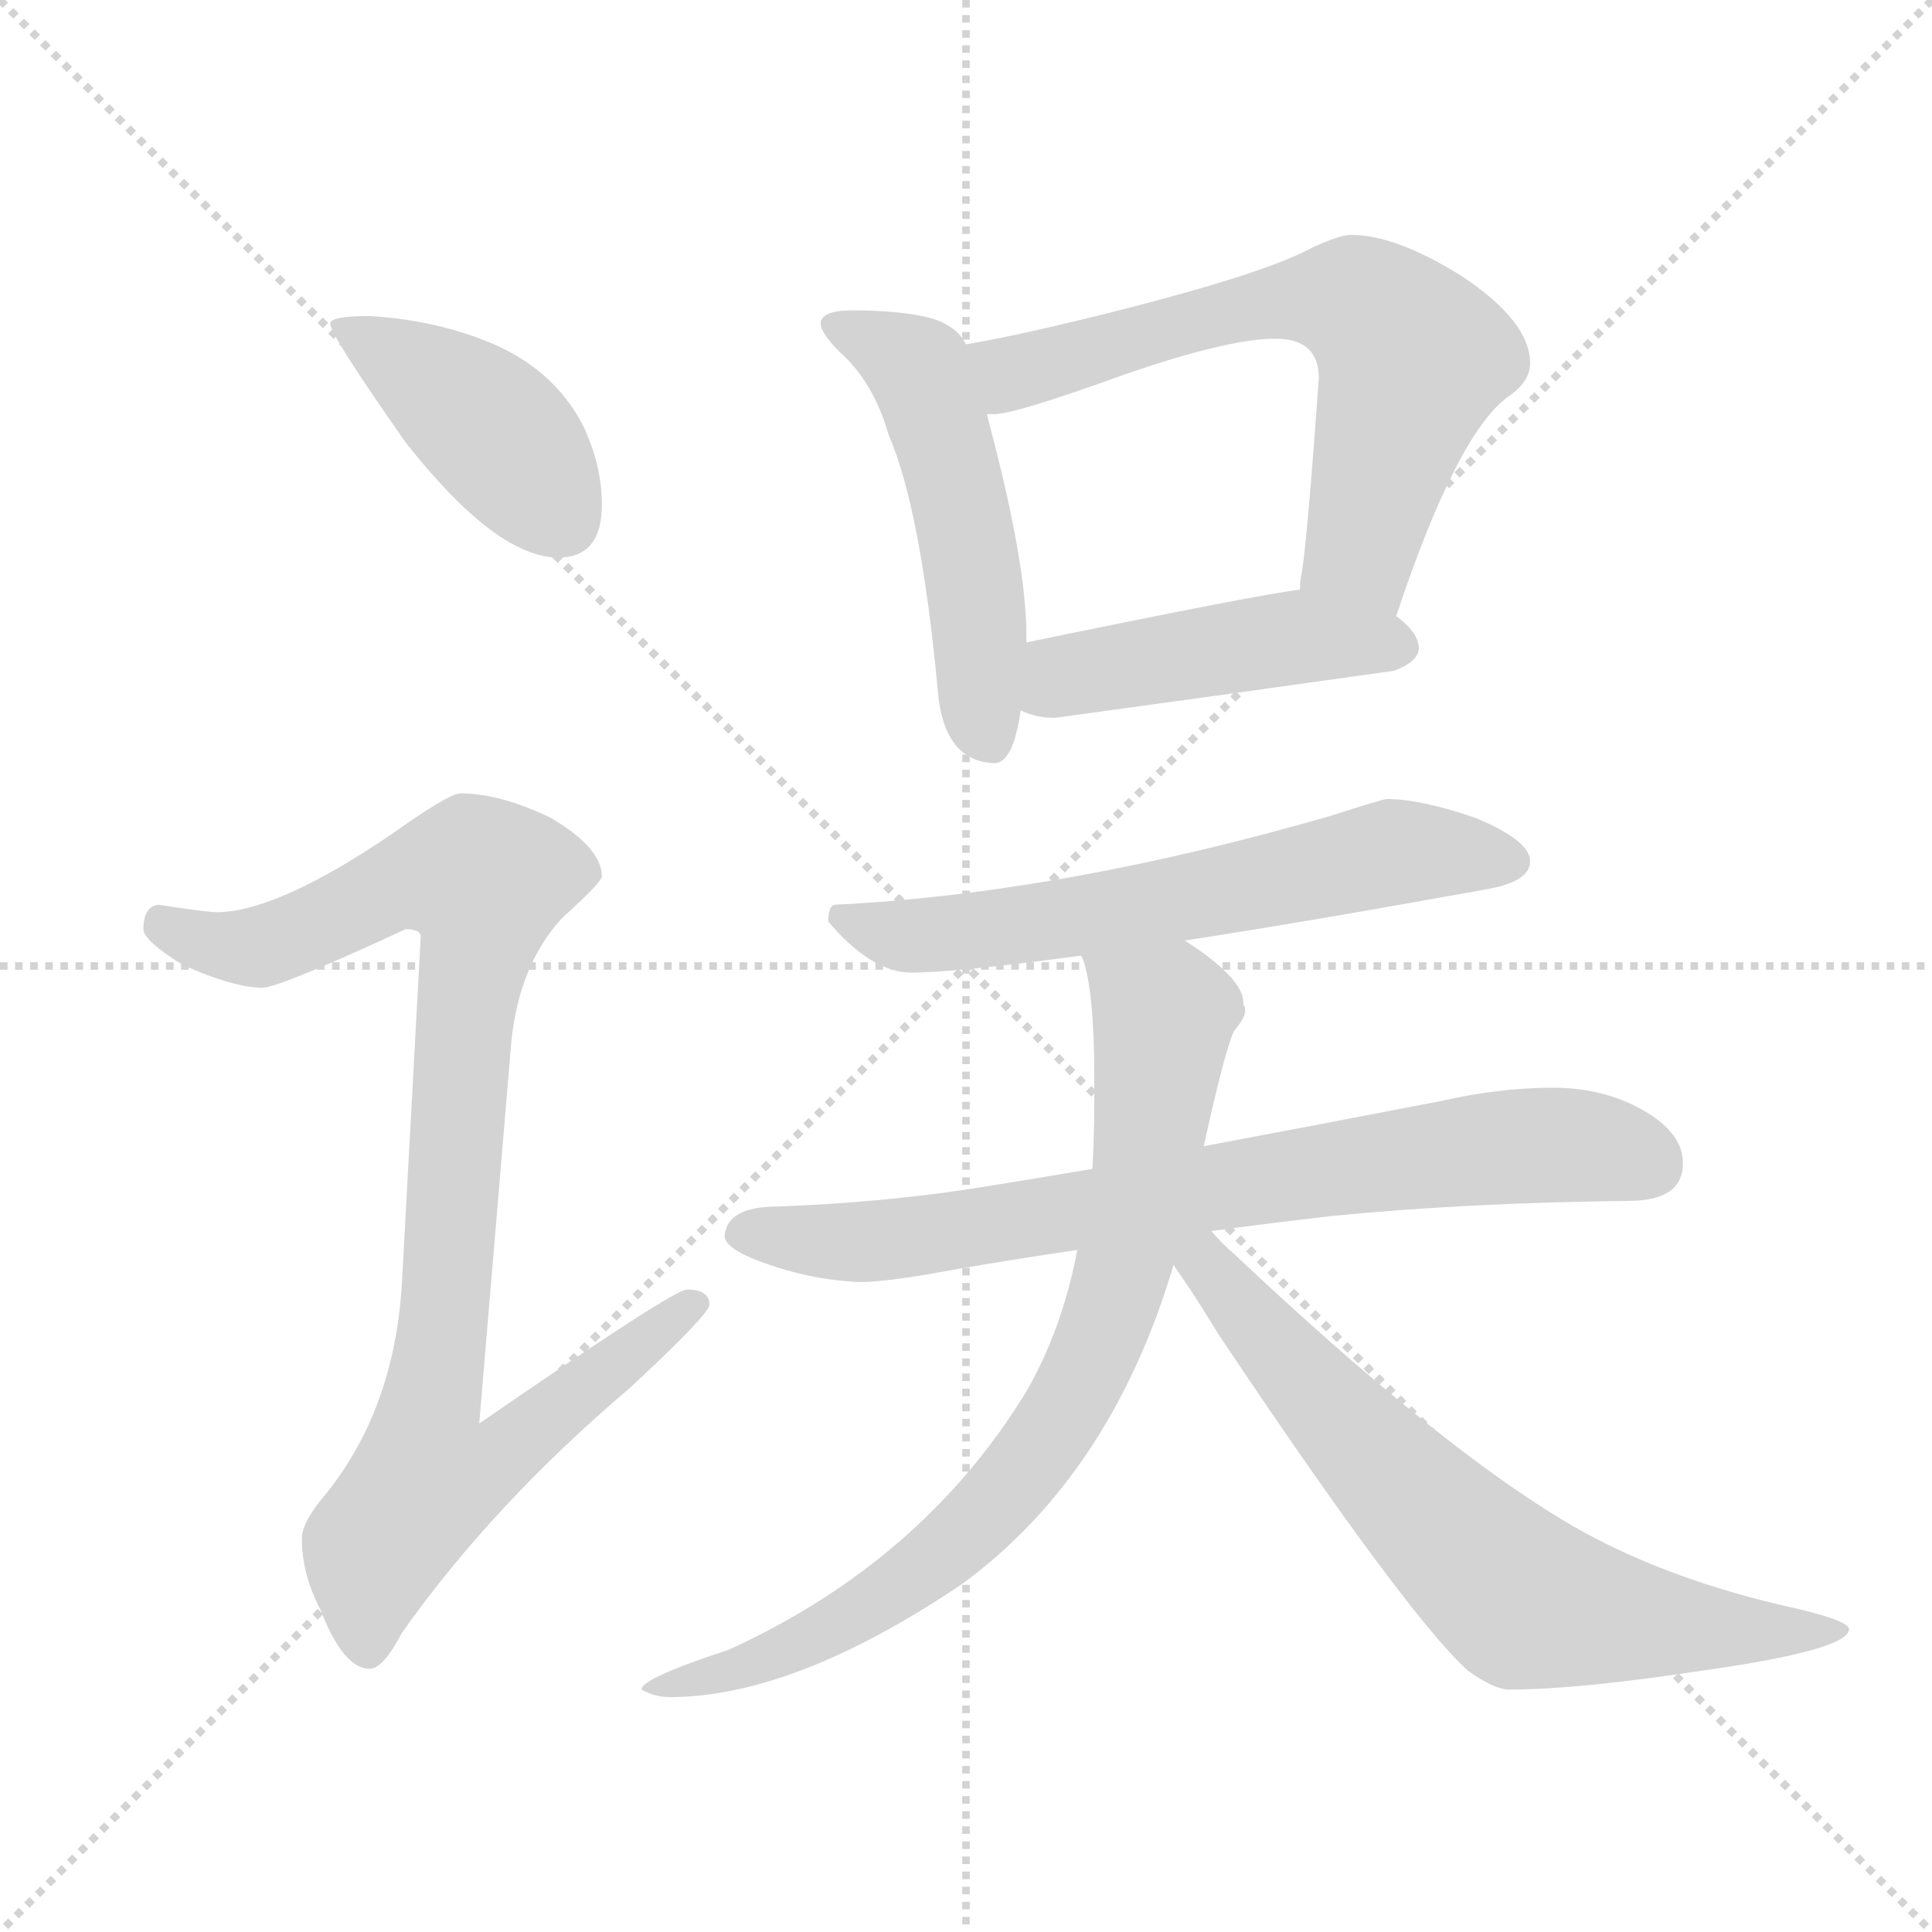 <svg xmlns="http://www.w3.org/2000/svg" version="1.1" viewBox="0 0 1024 1024">
  <g stroke="lightgray" stroke-dasharray="1,1" stroke-width="1" transform="scale(4, 4)">
    <line x1="0" y1="0" x2="256" y2="256" />
    <line x1="256" y1="0" x2="0" y2="256" />
    <line x1="128" y1="0" x2="128" y2="256" />
    <line x1="0" y1="128" x2="256" y2="128" />
  </g>
  <g transform="scale(1.0, -1.0) translate(0.0, -814.50)">
    <style type="text/css">
      
        @keyframes keyframes0 {
          from {
            stroke: blue;
            stroke-dashoffset: 415;
            stroke-width: 128;
          }
          57% {
            animation-timing-function: step-end;
            stroke: blue;
            stroke-dashoffset: 0;
            stroke-width: 128;
          }
          to {
            stroke: black;
            stroke-width: 1024;
          }
        }
        #make-me-a-hanzi-animation-0 {
          animation: keyframes0 0.588s both;
          animation-delay: 0s;
          animation-timing-function: linear;
        }
      
        @keyframes keyframes1 {
          from {
            stroke: blue;
            stroke-dashoffset: 922;
            stroke-width: 128;
          }
          75% {
            animation-timing-function: step-end;
            stroke: blue;
            stroke-dashoffset: 0;
            stroke-width: 128;
          }
          to {
            stroke: black;
            stroke-width: 1024;
          }
        }
        #make-me-a-hanzi-animation-1 {
          animation: keyframes1 1s both;
          animation-delay: 0.588s;
          animation-timing-function: linear;
        }
      
        @keyframes keyframes2 {
          from {
            stroke: blue;
            stroke-dashoffset: 506;
            stroke-width: 128;
          }
          62% {
            animation-timing-function: step-end;
            stroke: blue;
            stroke-dashoffset: 0;
            stroke-width: 128;
          }
          to {
            stroke: black;
            stroke-width: 1024;
          }
        }
        #make-me-a-hanzi-animation-2 {
          animation: keyframes2 0.662s both;
          animation-delay: 1.588s;
          animation-timing-function: linear;
        }
      
        @keyframes keyframes3 {
          from {
            stroke: blue;
            stroke-dashoffset: 642;
            stroke-width: 128;
          }
          68% {
            animation-timing-function: step-end;
            stroke: blue;
            stroke-dashoffset: 0;
            stroke-width: 128;
          }
          to {
            stroke: black;
            stroke-width: 1024;
          }
        }
        #make-me-a-hanzi-animation-3 {
          animation: keyframes3 0.772s both;
          animation-delay: 2.25s;
          animation-timing-function: linear;
        }
      
        @keyframes keyframes4 {
          from {
            stroke: blue;
            stroke-dashoffset: 457;
            stroke-width: 128;
          }
          60% {
            animation-timing-function: step-end;
            stroke: blue;
            stroke-dashoffset: 0;
            stroke-width: 128;
          }
          to {
            stroke: black;
            stroke-width: 1024;
          }
        }
        #make-me-a-hanzi-animation-4 {
          animation: keyframes4 0.622s both;
          animation-delay: 3.022s;
          animation-timing-function: linear;
        }
      
        @keyframes keyframes5 {
          from {
            stroke: blue;
            stroke-dashoffset: 611;
            stroke-width: 128;
          }
          67% {
            animation-timing-function: step-end;
            stroke: blue;
            stroke-dashoffset: 0;
            stroke-width: 128;
          }
          to {
            stroke: black;
            stroke-width: 1024;
          }
        }
        #make-me-a-hanzi-animation-5 {
          animation: keyframes5 0.747s both;
          animation-delay: 3.644s;
          animation-timing-function: linear;
        }
      
        @keyframes keyframes6 {
          from {
            stroke: blue;
            stroke-dashoffset: 743;
            stroke-width: 128;
          }
          71% {
            animation-timing-function: step-end;
            stroke: blue;
            stroke-dashoffset: 0;
            stroke-width: 128;
          }
          to {
            stroke: black;
            stroke-width: 1024;
          }
        }
        #make-me-a-hanzi-animation-6 {
          animation: keyframes6 0.855s both;
          animation-delay: 4.391s;
          animation-timing-function: linear;
        }
      
        @keyframes keyframes7 {
          from {
            stroke: blue;
            stroke-dashoffset: 784;
            stroke-width: 128;
          }
          72% {
            animation-timing-function: step-end;
            stroke: blue;
            stroke-dashoffset: 0;
            stroke-width: 128;
          }
          to {
            stroke: black;
            stroke-width: 1024;
          }
        }
        #make-me-a-hanzi-animation-7 {
          animation: keyframes7 0.888s both;
          animation-delay: 5.246s;
          animation-timing-function: linear;
        }
      
        @keyframes keyframes8 {
          from {
            stroke: blue;
            stroke-dashoffset: 683;
            stroke-width: 128;
          }
          69% {
            animation-timing-function: step-end;
            stroke: blue;
            stroke-dashoffset: 0;
            stroke-width: 128;
          }
          to {
            stroke: black;
            stroke-width: 1024;
          }
        }
        #make-me-a-hanzi-animation-8 {
          animation: keyframes8 0.806s both;
          animation-delay: 6.134s;
          animation-timing-function: linear;
        }
      
    </style>
    
      <path d="M 196 647 Q 175 647 175 643 Q 175 637 215 580 Q 263 519 296 519 Q 319 519 319 547 Q 319 568 309 589 Q 293 620 257 634 Q 229 645 196 647 Z" fill="lightgray" />
    
      <path d="M 244 394 Q 238 394 207 372 Q 148 332 116 331 Q 109 331 84 335 Q 76 334 76 322 Q 76 316 97 303 Q 124 291 139 291 Q 148 291 215 322 Q 223 322 223 318 L 213 134 Q 209 68 173 23 Q 160 8 160 -1 Q 160 -20 170 -39 Q 182 -70 196 -70 Q 203 -70 213 -51 Q 261 17 334 79 Q 376 118 376 123 Q 376 131 364 131 Q 357 131 254 60 L 271 262 Q 275 303 298 328 Q 319 347 319 350 Q 319 365 292 381 Q 265 394 244 394 Z" fill="lightgray" />
    
      <path d="M 452 650 Q 435 650 435 643 Q 435 638 445 628 Q 463 612 471 584 Q 488 545 497 449 Q 500 411 527 410 Q 537 410 541 438 L 544 474 L 544 478 Q 544 517 523 595 L 512 632 Q 507 642 493 646 Q 477 650 452 650 Z" fill="lightgray" />
    
      <path d="M 740 488 Q 772 584 799 604 Q 811 612 811 622 Q 811 644 775 668 Q 740 690 716 690 Q 710 690 695 683 Q 671 670 597 651 Q 542 637 512 632 C 482 627 493 592 523 595 L 527 595 Q 538 595 596 616 Q 651 635 676 635 Q 699 635 699 614 Q 693 530 690 511 Q 689 507 689 502 C 685 472 730 460 740 488 Z" fill="lightgray" />
    
      <path d="M 541 438 Q 549 434 559 434 Q 647 446 739 459 Q 752 464 752 471 Q 752 479 740 488 C 719 506 719 506 689 502 Q 665 499 544 474 C 515 468 513 449 541 438 Z" fill="lightgray" />
    
      <path d="M 735 391 Q 733 391 705 382 Q 563 341 443 335 Q 439 335 439 326 Q 462 299 483 299 Q 506 299 573 308 L 628 316 Q 693 326 787 343 Q 811 347 811 358 Q 811 369 782 381 Q 753 391 735 391 Z" fill="lightgray" />
    
      <path d="M 579 195 Q 544 189 512 184 Q 465 177 412 175 Q 385 175 384 159 Q 385 153 400 147 Q 428 136 456 135 Q 471 135 508 142 Q 537 147 571 152 L 642 162 Q 671 166 706 170 Q 777 177 863 178 Q 892 178 892 198 Q 892 214 871 226 Q 850 238 823 238 Q 795 238 764 231 Q 697 218 638 207 L 579 195 Z" fill="lightgray" />
    
      <path d="M 573 308 L 574 306 Q 580 289 580 243 L 580 230 Q 580 213 579 195 L 571 152 Q 563 110 544 77 Q 489 -13 386 -60 Q 340 -75 340 -81 Q 347 -85 355 -85 Q 421 -85 510 -25 Q 589 33 622 144 L 638 207 Q 649 257 654 268 Q 660 275 660 279 Q 660 281 659 282 L 659 283 Q 659 296 628 316 C 604 333 565 337 573 308 Z" fill="lightgray" />
    
      <path d="M 622 144 Q 632 130 646 107 Q 745 -41 778 -71 Q 792 -81 800 -81 Q 836 -81 902 -71 Q 980 -60 980 -49 Q 980 -44 943 -36 Q 876 -20 828 9 Q 760 50 654 150 Q 648 155 642 162 C 621 184 605 169 622 144 Z" fill="lightgray" />
    
    
      <clipPath id="make-me-a-hanzi-clip-0">
        <path d="M 196 647 Q 175 647 175 643 Q 175 637 215 580 Q 263 519 296 519 Q 319 519 319 547 Q 319 568 309 589 Q 293 620 257 634 Q 229 645 196 647 Z" />
      </clipPath>
      <path clip-path="url(#make-me-a-hanzi-clip-0)" d="M 179 642 L 256 591 L 298 539" fill="none" id="make-me-a-hanzi-animation-0" stroke-dasharray="287 574" stroke-linecap="round" />
    
      <clipPath id="make-me-a-hanzi-clip-1">
        <path d="M 244 394 Q 238 394 207 372 Q 148 332 116 331 Q 109 331 84 335 Q 76 334 76 322 Q 76 316 97 303 Q 124 291 139 291 Q 148 291 215 322 Q 223 322 223 318 L 213 134 Q 209 68 173 23 Q 160 8 160 -1 Q 160 -20 170 -39 Q 182 -70 196 -70 Q 203 -70 213 -51 Q 261 17 334 79 Q 376 118 376 123 Q 376 131 364 131 Q 357 131 254 60 L 271 262 Q 275 303 298 328 Q 319 347 319 350 Q 319 365 292 381 Q 265 394 244 394 Z" />
      </clipPath>
      <path clip-path="url(#make-me-a-hanzi-clip-1)" d="M 87 324 L 112 314 L 141 313 L 212 347 L 257 347 L 228 70 L 265 67 L 274 54 L 256 36 L 226 31 L 199 -6 L 195 -59" fill="none" id="make-me-a-hanzi-animation-1" stroke-dasharray="794 1588" stroke-linecap="round" />
    
      <clipPath id="make-me-a-hanzi-clip-2">
        <path d="M 452 650 Q 435 650 435 643 Q 435 638 445 628 Q 463 612 471 584 Q 488 545 497 449 Q 500 411 527 410 Q 537 410 541 438 L 544 474 L 544 478 Q 544 517 523 595 L 512 632 Q 507 642 493 646 Q 477 650 452 650 Z" />
      </clipPath>
      <path clip-path="url(#make-me-a-hanzi-clip-2)" d="M 442 642 L 482 622 L 492 606 L 513 530 L 524 423" fill="none" id="make-me-a-hanzi-animation-2" stroke-dasharray="378 756" stroke-linecap="round" />
    
      <clipPath id="make-me-a-hanzi-clip-3">
        <path d="M 740 488 Q 772 584 799 604 Q 811 612 811 622 Q 811 644 775 668 Q 740 690 716 690 Q 710 690 695 683 Q 671 670 597 651 Q 542 637 512 632 C 482 627 493 592 523 595 L 527 595 Q 538 595 596 616 Q 651 635 676 635 Q 699 635 699 614 Q 693 530 690 511 Q 689 507 689 502 C 685 472 730 460 740 488 Z" />
      </clipPath>
      <path clip-path="url(#make-me-a-hanzi-clip-3)" d="M 518 627 L 537 617 L 663 653 L 714 656 L 725 651 L 749 625 L 722 524 L 697 506" fill="none" id="make-me-a-hanzi-animation-3" stroke-dasharray="514 1028" stroke-linecap="round" />
    
      <clipPath id="make-me-a-hanzi-clip-4">
        <path d="M 541 438 Q 549 434 559 434 Q 647 446 739 459 Q 752 464 752 471 Q 752 479 740 488 C 719 506 719 506 689 502 Q 665 499 544 474 C 515 468 513 449 541 438 Z" />
      </clipPath>
      <path clip-path="url(#make-me-a-hanzi-clip-4)" d="M 548 443 L 565 457 L 675 475 L 742 472" fill="none" id="make-me-a-hanzi-animation-4" stroke-dasharray="329 658" stroke-linecap="round" />
    
      <clipPath id="make-me-a-hanzi-clip-5">
        <path d="M 735 391 Q 733 391 705 382 Q 563 341 443 335 Q 439 335 439 326 Q 462 299 483 299 Q 506 299 573 308 L 628 316 Q 693 326 787 343 Q 811 347 811 358 Q 811 369 782 381 Q 753 391 735 391 Z" />
      </clipPath>
      <path clip-path="url(#make-me-a-hanzi-clip-5)" d="M 451 326 L 487 318 L 577 329 L 738 363 L 801 358" fill="none" id="make-me-a-hanzi-animation-5" stroke-dasharray="483 966" stroke-linecap="round" />
    
      <clipPath id="make-me-a-hanzi-clip-6">
        <path d="M 579 195 Q 544 189 512 184 Q 465 177 412 175 Q 385 175 384 159 Q 385 153 400 147 Q 428 136 456 135 Q 471 135 508 142 Q 537 147 571 152 L 642 162 Q 671 166 706 170 Q 777 177 863 178 Q 892 178 892 198 Q 892 214 871 226 Q 850 238 823 238 Q 795 238 764 231 Q 697 218 638 207 L 579 195 Z" />
      </clipPath>
      <path clip-path="url(#make-me-a-hanzi-clip-6)" d="M 393 161 L 459 156 L 817 208 L 875 197" fill="none" id="make-me-a-hanzi-animation-6" stroke-dasharray="615 1230" stroke-linecap="round" />
    
      <clipPath id="make-me-a-hanzi-clip-7">
        <path d="M 573 308 L 574 306 Q 580 289 580 243 L 580 230 Q 580 213 579 195 L 571 152 Q 563 110 544 77 Q 489 -13 386 -60 Q 340 -75 340 -81 Q 347 -85 355 -85 Q 421 -85 510 -25 Q 589 33 622 144 L 638 207 Q 649 257 654 268 Q 660 275 660 279 Q 660 281 659 282 L 659 283 Q 659 296 628 316 C 604 333 565 337 573 308 Z" />
      </clipPath>
      <path clip-path="url(#make-me-a-hanzi-clip-7)" d="M 582 303 L 616 275 L 596 143 L 567 71 L 534 24 L 478 -26 L 409 -64 L 350 -80" fill="none" id="make-me-a-hanzi-animation-7" stroke-dasharray="656 1312" stroke-linecap="round" />
    
      <clipPath id="make-me-a-hanzi-clip-8">
        <path d="M 622 144 Q 632 130 646 107 Q 745 -41 778 -71 Q 792 -81 800 -81 Q 836 -81 902 -71 Q 980 -60 980 -49 Q 980 -44 943 -36 Q 876 -20 828 9 Q 760 50 654 150 Q 648 155 642 162 C 621 184 605 169 622 144 Z" />
      </clipPath>
      <path clip-path="url(#make-me-a-hanzi-clip-8)" d="M 631 154 L 684 89 L 804 -31 L 889 -48 L 976 -49" fill="none" id="make-me-a-hanzi-animation-8" stroke-dasharray="555 1110" stroke-linecap="round" />
    
  </g>
</svg>